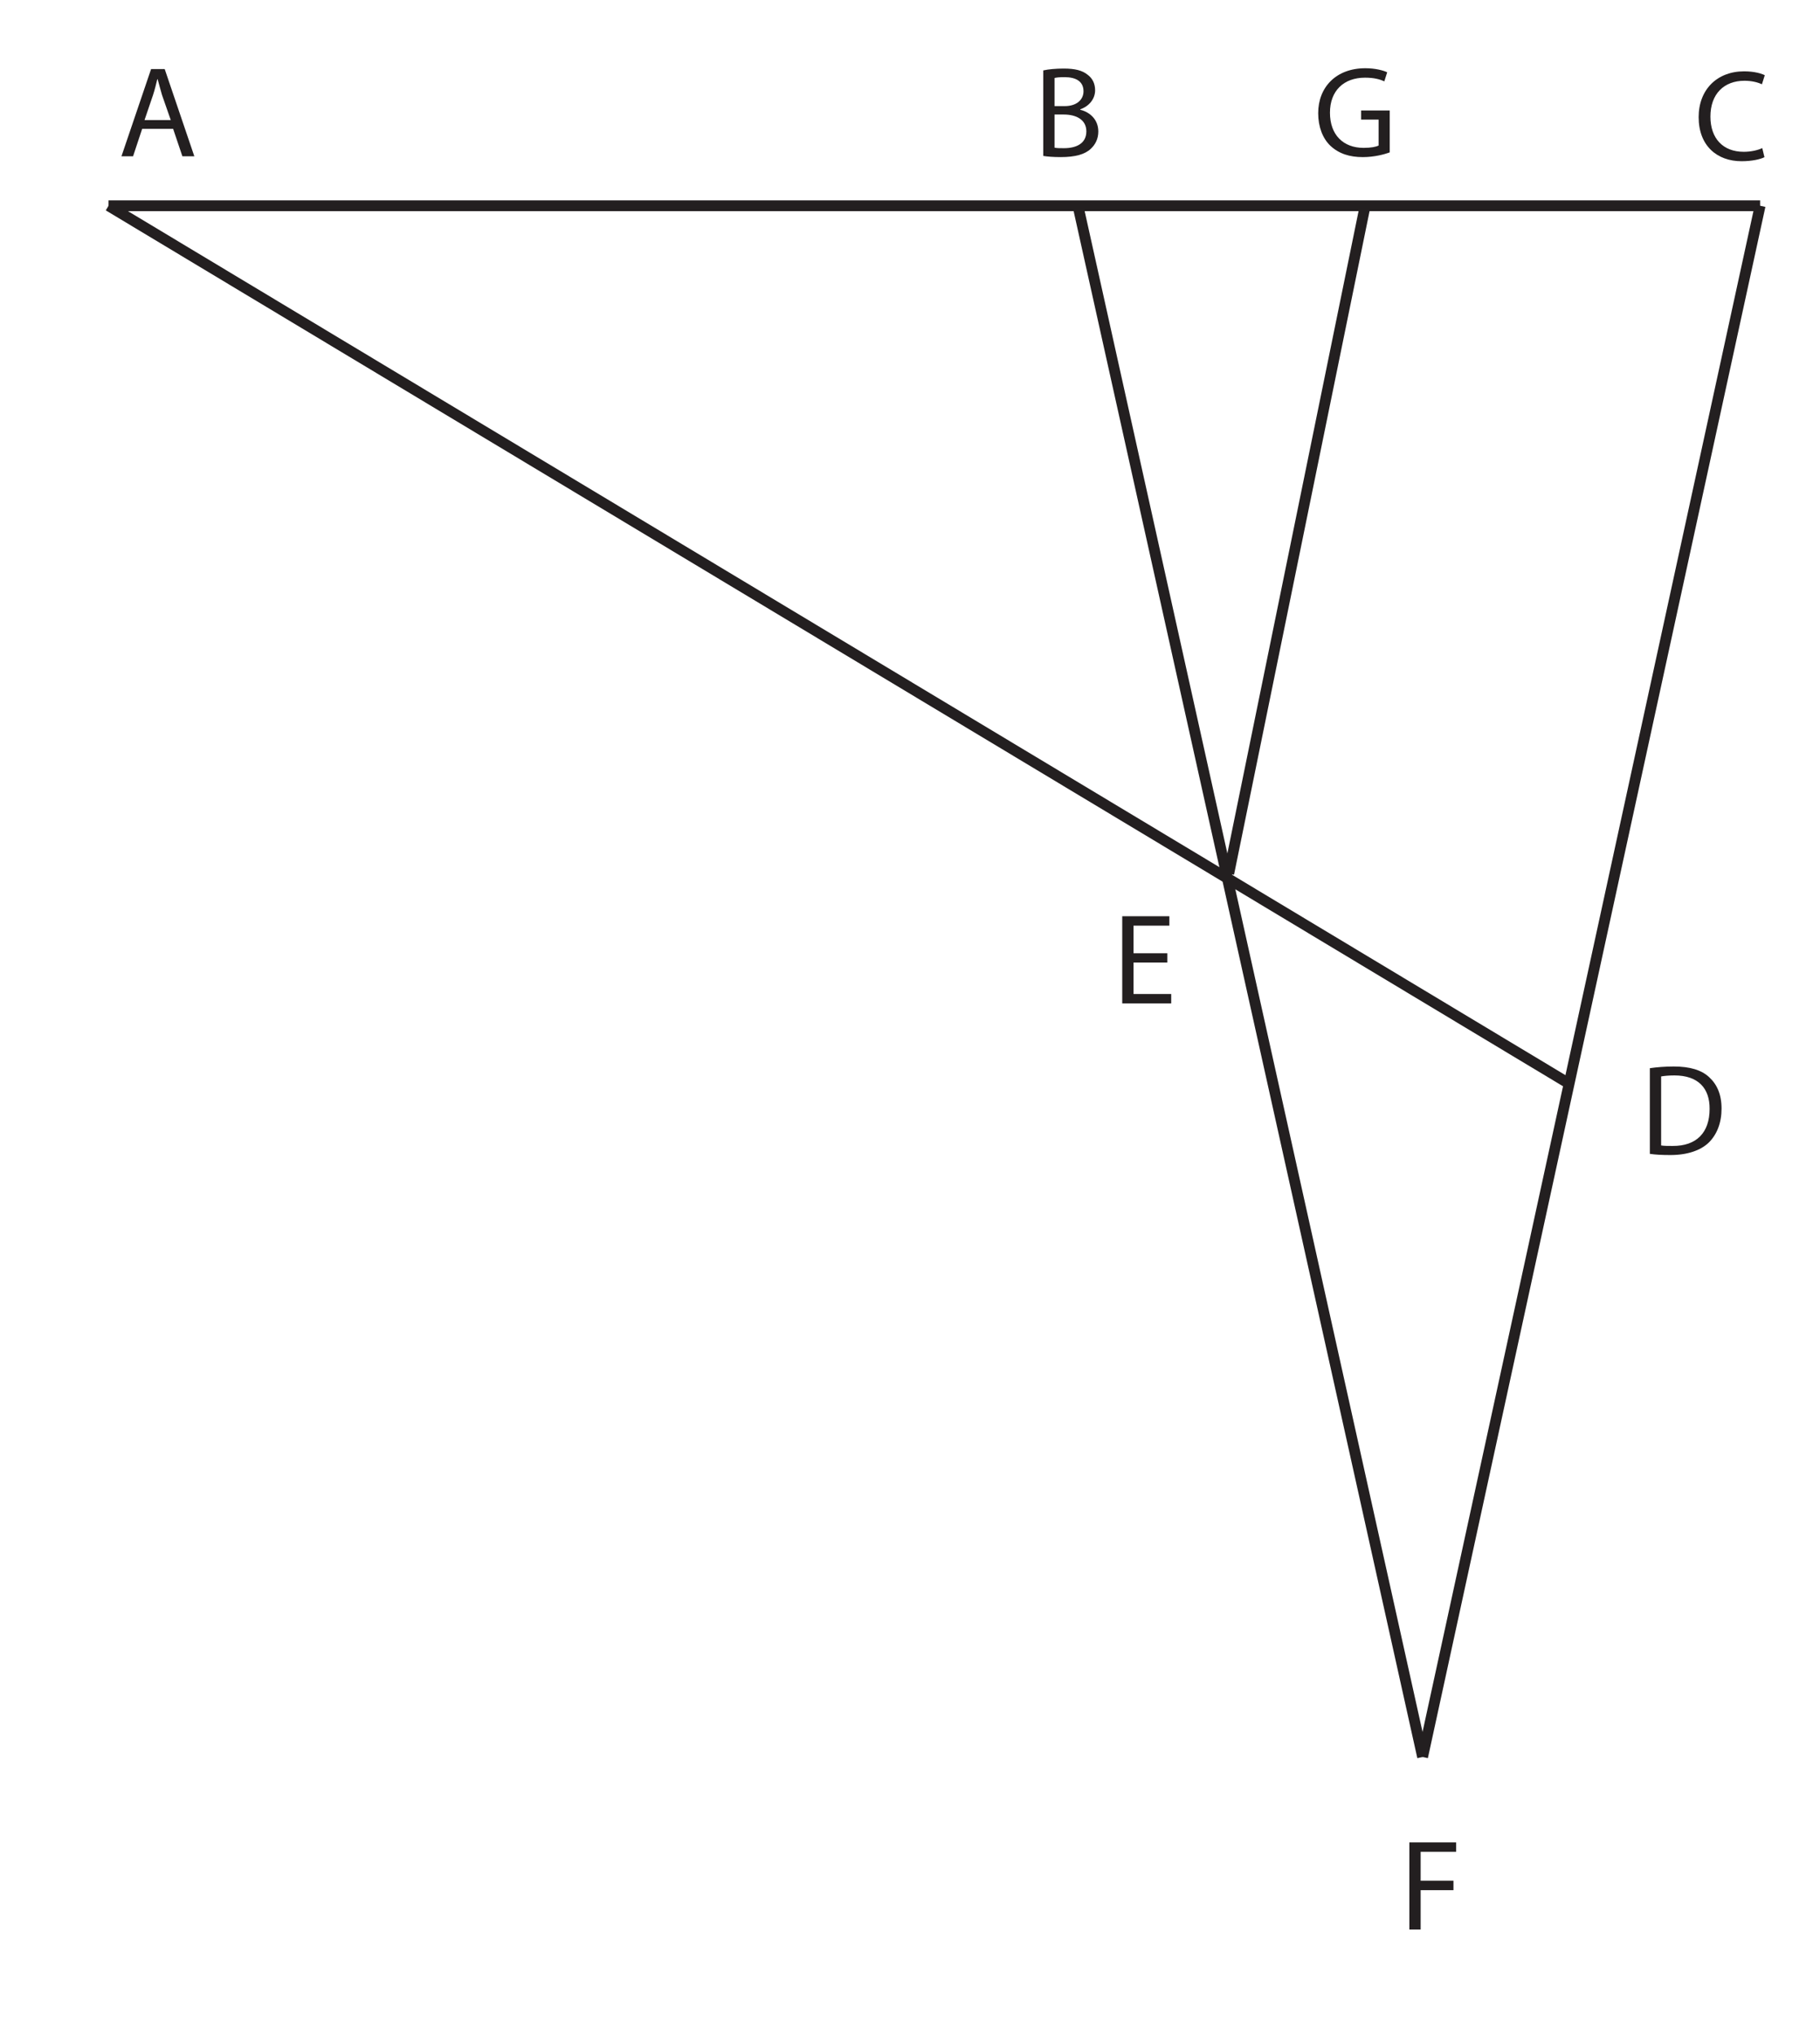 <?xml version="1.0" encoding="UTF-8"?><svg xmlns="http://www.w3.org/2000/svg" xmlns:xlink="http://www.w3.org/1999/xlink" viewBox="0 0 168.968 188.937" width="173.448pt" height="193.946pt" version="1.2">
<defs>
<g>
<symbol overflow="visible" id="glyph0-0">
<path style="stroke:none;" d=""/>
</symbol>
<symbol overflow="visible" id="glyph0-1">
<path style="stroke:none;" d="M 0.906 -0.031 C 1.266 0.031 1.812 0.078 2.531 0.078 C 3.859 0.078 4.766 -0.172 5.312 -0.688 C 5.734 -1.078 6.016 -1.609 6.016 -2.297 C 6.016 -3.5 5.109 -4.141 4.344 -4.312 L 4.344 -4.359 C 5.188 -4.656 5.719 -5.344 5.719 -6.125 C 5.719 -6.766 5.453 -7.25 5.031 -7.562 C 4.531 -7.969 3.859 -8.141 2.812 -8.141 C 2.094 -8.141 1.375 -8.078 0.906 -7.969 Z M 1.953 -7.266 C 2.125 -7.312 2.406 -7.344 2.875 -7.344 C 3.938 -7.344 4.641 -6.953 4.641 -6.031 C 4.641 -5.25 4 -4.656 2.906 -4.656 L 1.953 -4.656 Z M 1.953 -3.875 L 2.812 -3.875 C 3.953 -3.875 4.906 -3.406 4.906 -2.312 C 4.906 -1.141 3.906 -0.75 2.828 -0.75 C 2.453 -0.75 2.172 -0.75 1.953 -0.797 Z "/>
</symbol>
<symbol overflow="visible" id="glyph0-2">
<path style="stroke:none;" d="M 5.094 -2.547 L 5.953 0 L 7.062 0 L 4.312 -8.094 L 3.047 -8.094 L 0.297 0 L 1.375 0 L 2.219 -2.547 Z M 2.438 -3.359 L 3.234 -5.703 C 3.391 -6.188 3.516 -6.703 3.625 -7.156 L 3.656 -7.156 C 3.781 -6.703 3.906 -6.219 4.062 -5.688 L 4.875 -3.359 Z "/>
</symbol>
<symbol overflow="visible" id="glyph0-3">
<path style="stroke:none;" d="M 0.906 -0.031 C 1.438 0.047 2.047 0.078 2.812 0.078 C 4.375 0.078 5.625 -0.344 6.391 -1.094 C 7.141 -1.844 7.562 -2.922 7.562 -4.234 C 7.562 -5.547 7.141 -6.484 6.406 -7.156 C 5.703 -7.812 4.625 -8.141 3.125 -8.141 C 2.297 -8.141 1.547 -8.078 0.906 -7.984 Z M 1.953 -7.219 C 2.234 -7.266 2.641 -7.312 3.188 -7.312 C 5.391 -7.312 6.469 -6.125 6.453 -4.203 C 6.453 -2.016 5.25 -0.75 3.016 -0.766 C 2.609 -0.766 2.219 -0.766 1.953 -0.812 Z "/>
</symbol>
<symbol overflow="visible" id="glyph0-4">
<path style="stroke:none;" d="M 7.078 -4.25 L 4.422 -4.25 L 4.422 -3.406 L 6.047 -3.406 L 6.047 -1 C 5.812 -0.875 5.344 -0.781 4.656 -0.781 C 2.766 -0.781 1.531 -1.984 1.531 -4.047 C 1.531 -6.078 2.812 -7.297 4.781 -7.297 C 5.609 -7.297 6.141 -7.156 6.578 -6.953 L 6.844 -7.797 C 6.484 -7.969 5.75 -8.172 4.812 -8.172 C 2.094 -8.172 0.438 -6.406 0.438 -4 C 0.438 -2.734 0.859 -1.656 1.562 -0.984 C 2.359 -0.234 3.359 0.078 4.578 0.078 C 5.672 0.078 6.609 -0.188 7.078 -0.359 Z "/>
</symbol>
<symbol overflow="visible" id="glyph0-5">
<path style="stroke:none;" d="M 6.344 -1.094 C 5.922 -0.891 5.281 -0.75 4.625 -0.75 C 2.672 -0.75 1.531 -2.016 1.531 -4.016 C 1.531 -6.125 2.797 -7.344 4.688 -7.344 C 5.359 -7.344 5.922 -7.203 6.312 -7.016 L 6.578 -7.859 C 6.297 -8 5.656 -8.219 4.656 -8.219 C 2.141 -8.219 0.438 -6.516 0.438 -3.969 C 0.438 -1.312 2.141 0.125 4.422 0.125 C 5.406 0.125 6.188 -0.062 6.547 -0.25 Z "/>
</symbol>
<symbol overflow="visible" id="glyph0-6">
<path style="stroke:none;" d="M 5.094 -4.656 L 1.953 -4.656 L 1.953 -7.219 L 5.281 -7.219 L 5.281 -8.094 L 0.906 -8.094 L 0.906 0 L 5.453 0 L 5.453 -0.875 L 1.953 -0.875 L 1.953 -3.797 L 5.094 -3.797 Z "/>
</symbol>
<symbol overflow="visible" id="glyph0-7">
<path style="stroke:none;" d="M 0.906 0 L 1.953 0 L 1.953 -3.656 L 5 -3.656 L 5 -4.531 L 1.953 -4.531 L 1.953 -7.219 L 5.25 -7.219 L 5.25 -8.094 L 0.906 -8.094 Z "/>
</symbol>
</g>
<clipPath id="clip1">
  <path d="M 4 13 L 168.926 13 L 168.926 25 L 4 25 Z "/>
</clipPath>
<clipPath id="clip2">
  <path d="M 126 13 L 168.926 13 L 168.926 169 L 126 169 Z "/>
</clipPath>
</defs>
<g id="surface1">
<g style="fill:rgb(13.73%,12.16%,12.549%);fill-opacity:1;">
  <use xlink:href="#glyph0-1" x="95.951" y="14.506"/>
</g>
<g style="fill:rgb(13.73%,12.16%,12.549%);fill-opacity:1;">
  <use xlink:href="#glyph0-2" x="10.979" y="14.507"/>
</g>
<g style="fill:rgb(13.73%,12.16%,12.549%);fill-opacity:1;">
  <use xlink:href="#glyph0-3" x="152.266" y="107.143"/>
</g>
<g clip-path="url(#clip1)" clip-rule="nonzero">
<path style="fill:none;stroke-width:1;stroke-linecap:butt;stroke-linejoin:miter;stroke:rgb(13.73%,12.16%,12.549%);stroke-opacity:1;stroke-miterlimit:4;" d="M 288.001 -216.609 C 288.001 -216.609 441.333 -216.609 441.333 -216.609 " transform="matrix(1,0,0,1,-277.924,235.709)"/>
</g>
<g clip-path="url(#clip2)" clip-rule="nonzero">
<path style="fill:none;stroke-width:1;stroke-linecap:butt;stroke-linejoin:miter;stroke:rgb(13.73%,12.16%,12.549%);stroke-opacity:1;stroke-miterlimit:4;" d="M 441.333 -216.609 C 441.333 -216.609 409.998 -72.608 409.998 -72.608 " transform="matrix(1,0,0,1,-277.924,235.709)"/>
</g>
<path style="fill:none;stroke-width:1;stroke-linecap:butt;stroke-linejoin:miter;stroke:rgb(13.73%,12.16%,12.549%);stroke-opacity:1;stroke-miterlimit:4;" d="M 409.998 -72.608 C 409.998 -72.608 378 -216.609 378 -216.609 " transform="matrix(1,0,0,1,-277.924,235.709)"/>
<path style="fill:none;stroke-width:1;stroke-linecap:butt;stroke-linejoin:miter;stroke:rgb(13.73%,12.16%,12.549%);stroke-opacity:1;stroke-miterlimit:4;" d="M 423.331 -135.277 C 423.331 -135.277 288.001 -216.609 288.001 -216.609 " transform="matrix(1,0,0,1,-277.924,235.709)"/>
<path style="fill:none;stroke-width:1;stroke-linecap:butt;stroke-linejoin:miter;stroke:rgb(13.73%,12.16%,12.549%);stroke-opacity:1;stroke-miterlimit:4;" d="M 404.665 -216.609 C 404.665 -216.609 392 -154.608 392 -154.608 " transform="matrix(1,0,0,1,-277.924,235.709)"/>
<g style="fill:rgb(13.73%,12.16%,12.549%);fill-opacity:1;">
  <use xlink:href="#glyph0-4" x="121.942" y="14.507"/>
</g>
<g style="fill:rgb(13.73%,12.16%,12.549%);fill-opacity:1;">
  <use xlink:href="#glyph0-5" x="157.264" y="14.841"/>
</g>
<g style="fill:rgb(13.73%,12.16%,12.549%);fill-opacity:1;">
  <use xlink:href="#glyph0-6" x="103.282" y="93.147"/>
</g>
<g style="fill:rgb(13.73%,12.16%,12.549%);fill-opacity:1;">
  <use xlink:href="#glyph0-7" x="129.939" y="179.119"/>
</g>
</g>
</svg>